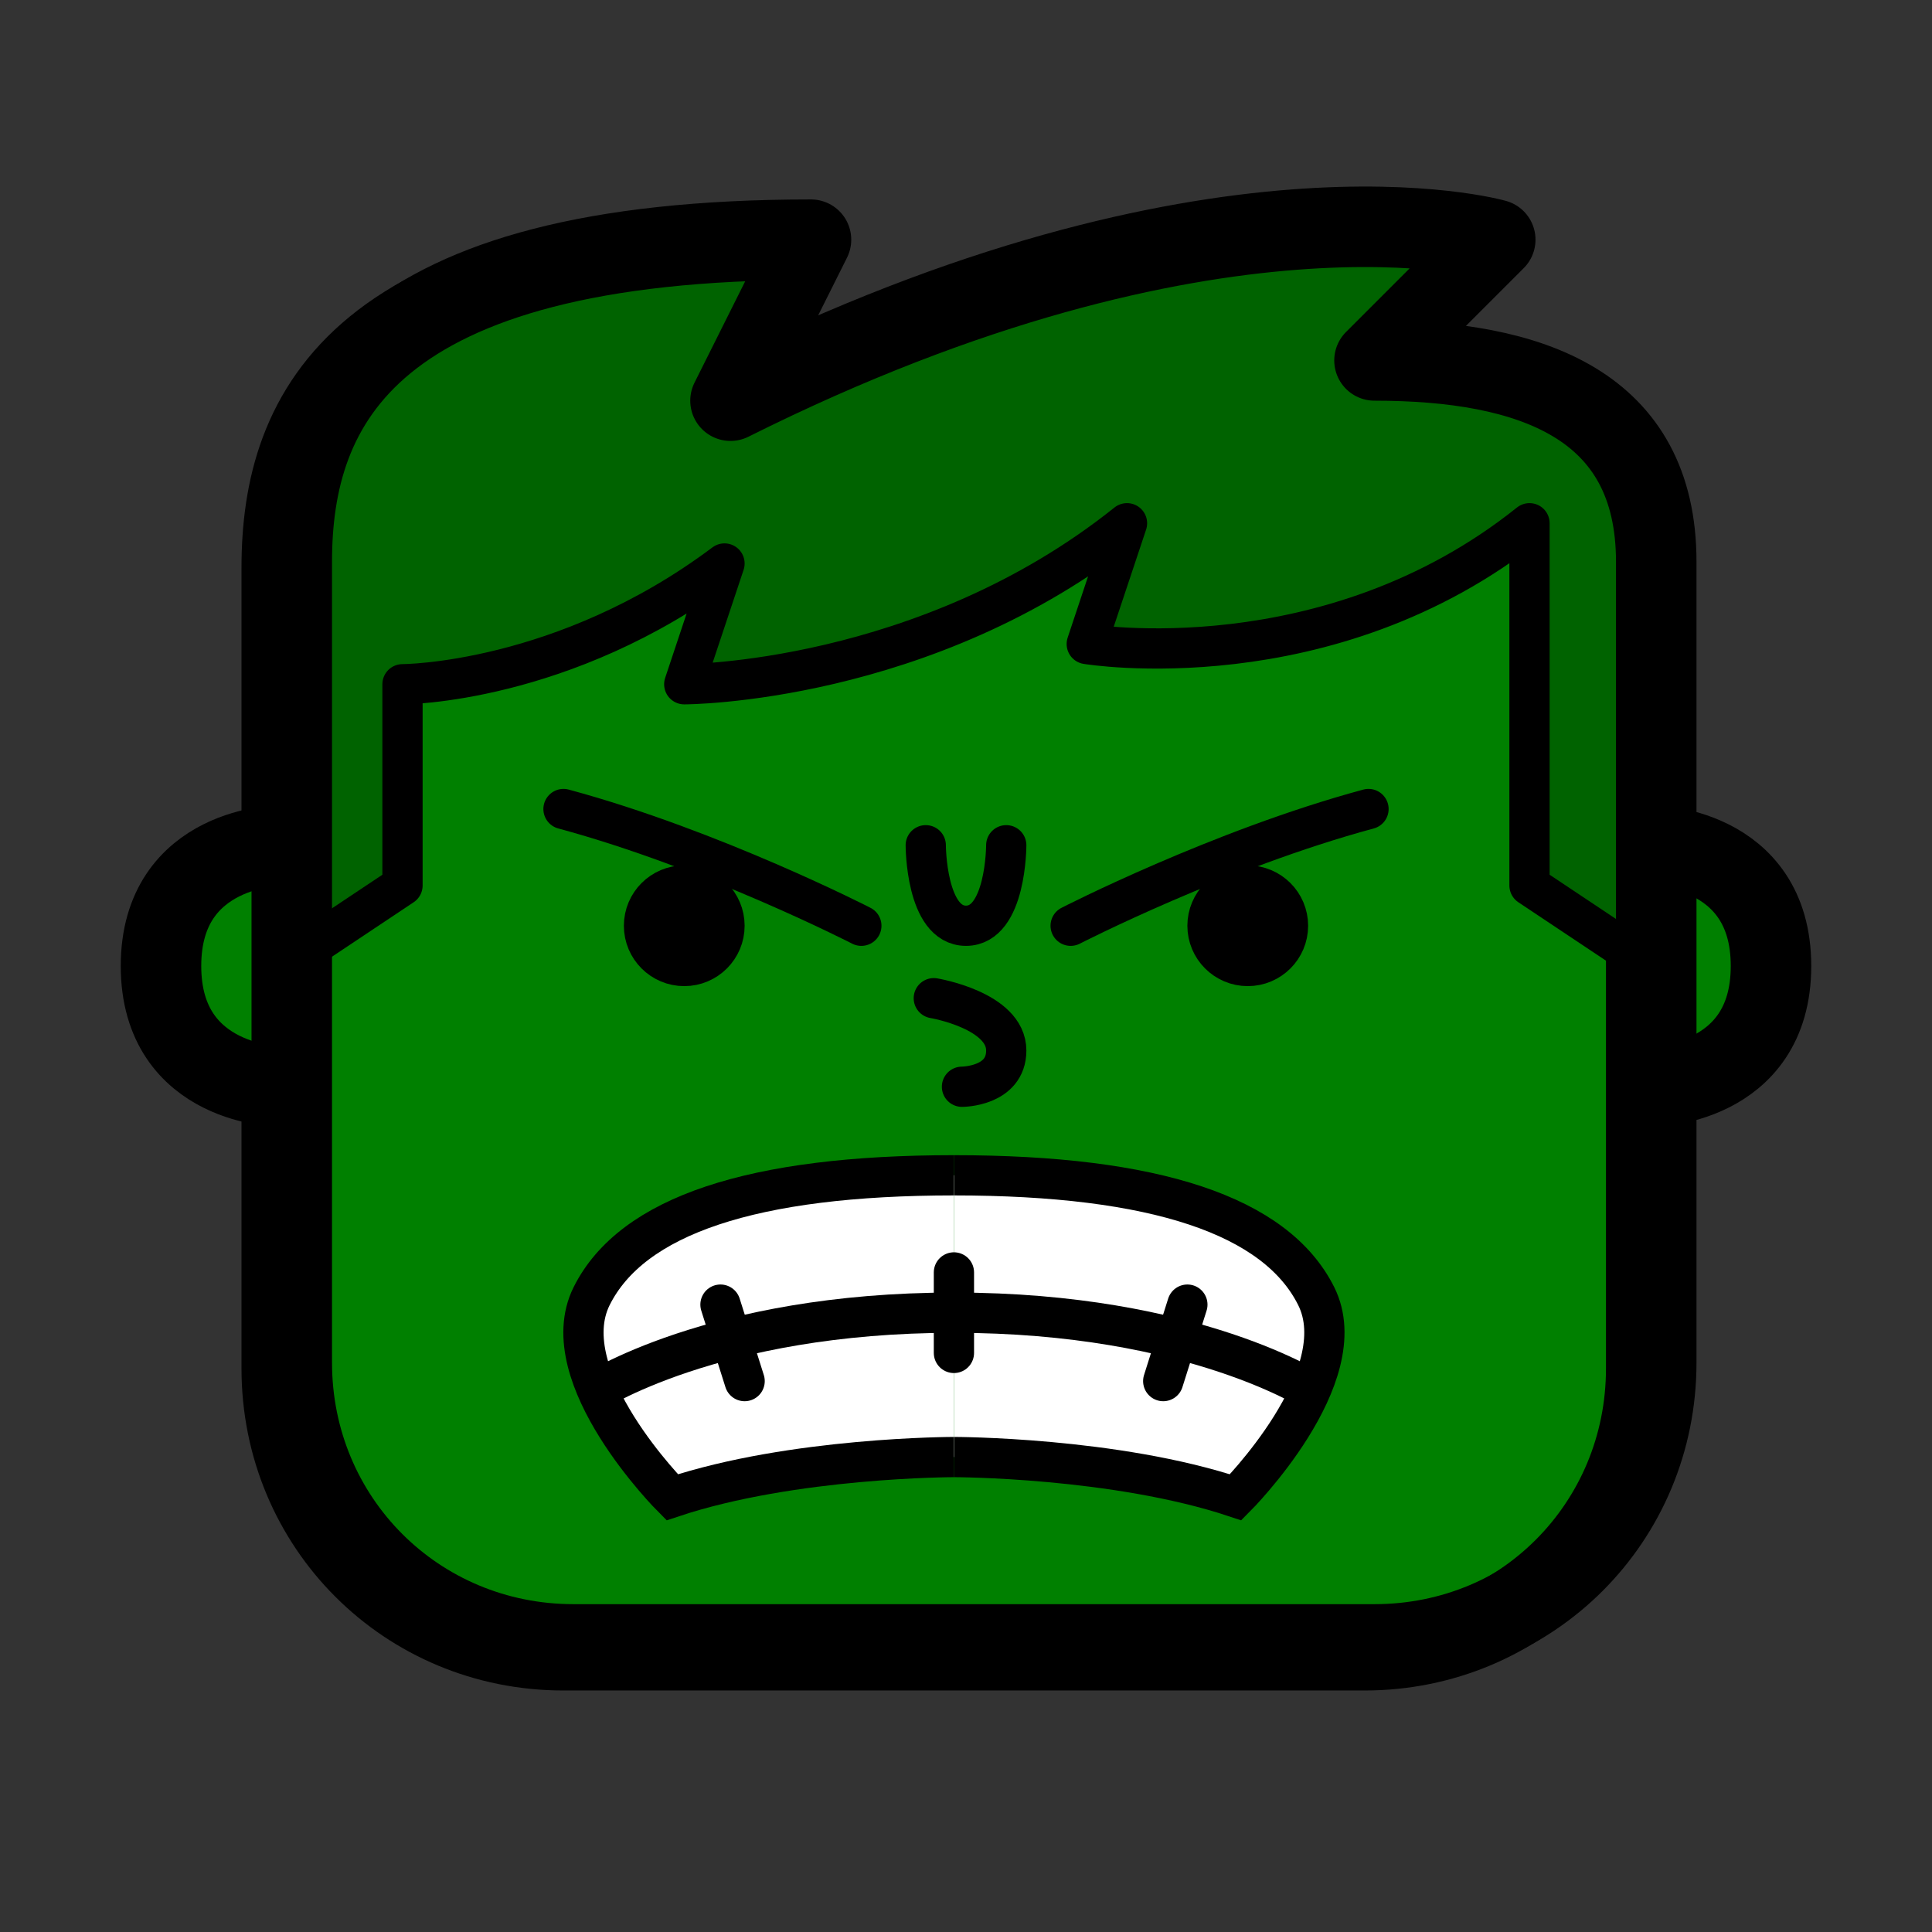 <?xml version="1.0" ?><svg id="svg8" style="enable-background:new 0 0 48 48;" version="1.1" viewBox="0 0 48 48" xml:space="preserve" xmlns="http://www.w3.org/2000/svg" xmlns:cc="http://creativecommons.org/ns#" xmlns:dc="http://purl.org/dc/elements/1.1/" xmlns:inkscape="http://www.inkscape.org/namespaces/inkscape" xmlns:rdf="http://www.w3.org/1999/02/22-rdf-syntax-ns#" xmlns:sodipodi="http://sodipodi.sourceforge.net/DTD/sodipodi-0.dtd" xmlns:svg="http://www.w3.org/2000/svg"><rect x="0" y="0" width="48" height="48" fill="#333333" stroke="none"/><style id="style4667" type="text/css">
	.st0{fill:none;stroke:#000000;stroke-width:2;stroke-linecap:round;stroke-linejoin:round;}
	.st1{fill:none;stroke:#000000;stroke-linecap:round;stroke-linejoin:round;}
	.st2{fill:none;stroke:#000000;}
	.st3{fill:none;stroke:#000000;stroke-linecap:round;}
	.st4{stroke:#000000;stroke-linecap:round;stroke-linejoin:round;}
</style><defs id="defs4673"/><g id="g2224" style="display:inline"><path class="st0" d="M 19.9,6.1 C 8.9,6.1 7,10.2 7,14.1 V 34 c 0,3.9 3.1,7 7,7 h 19.9 c 3.9,0 7,-3.1 7,-7 V 14.1 c 0,-3.9 -3.1,-5 -7,-5 l 3,-3 c 0,0 -7,-2 -19,4 z" id="path2192" style="fill:#008000;stroke:#000000;stroke-width:2;stroke-linecap:round;stroke-linejoin:round"/><path class="st0" d="M 7,27 C 7,27 4,27 4,24 4,21 7,21 7,21" id="path2194" style="fill:#008000;stroke:#000000;stroke-width:2;stroke-linecap:round;stroke-linejoin:round"/><path class="st0" d="m 41,27 c 0,0 3,0 3,-3 0,-3 -3,-3 -3,-3" id="path2196" style="fill:#008000;stroke:#000000;stroke-width:2;stroke-linecap:round;stroke-linejoin:round"/><path class="st1" d="m 7,24 3,-2 v -5 c 0,0 4,0 8,-3 l -1,3 c 0,0 6,0 11,-4 l -1,3 c 0,0 6,1 11,-3 v 9 l 3,2 V 12.387 c 0,0 -0.54,-2.222 -2.358,-2.558 C 36.825,9.492 34.94,8.617 34.94,8.617 l 1.952,-2.895 c 0,0 -8.079,-0.404 -10.3,0.741 -2.222,1.144 -7.944,2.962 -7.944,2.962 l 1.01,-3.433 c 0,0 -5.52,0 -9.021,2.154 C 7.136,10.3 7.203,13.464 7.203,13.464 Z" id="path2198" style="fill:#006300;stroke:#000000;stroke-linecap:round;stroke-linejoin:round"/><g id="g1116" style="fill:#ffffff"><path class="st2" d="m 23.7,36.2 c 0,0 4,0 7,1 0,0 3,-3 2,-5 -1,-2 -4,-3 -9,-3" id="path2200" style="fill:#ffffff;stroke:#000000"/><path class="st2" d="m 23.7,36.2 c 0,0 -4,0 -7,1 0,0 -3,-3 -2,-5 1,-2 4,-3 9,-3" id="path2202" style="fill:#ffffff;stroke:#000000"/></g><g id="g1128" transform="translate(0,0.113)"><path class="st2" d="m 14.7,34.5 c 0,0 3,-2 9,-2 6,0 9,2 9,2" id="path2204" style="fill:none;stroke:#000000"/><g id="g1121"><path class="st3" d="m 23.7,33.5 v -2" id="path2206" style="fill:none;stroke:#000000;stroke-linecap:round"/><path class="st3" d="M 18.5,34.2 17.9,32.3" id="path2208" style="fill:none;stroke:#000000;stroke-linecap:round"/><path class="st3" d="m 28.9,34.2 0.6,-1.9" id="path2210" style="fill:none;stroke:#000000;stroke-linecap:round"/></g></g><path class="st3" d="m 23.9,27 c 0,0 1.1,0 1.1,-0.9 0,-1 -1.8,-1.3 -1.8,-1.3" id="path2212" style="fill:none;stroke:#000000;stroke-linecap:round"/><path class="st3" d="m 23,21 c 0,0 0,2 1,2 1,0 1,-2 1,-2" id="path2214" style="fill:none;stroke:#000000;stroke-linecap:round"/><path class="st3" d="m 26.6,23 c 0,0 3.7,-1.9 7.4,-2.9" id="path2216" style="fill:none;stroke:#000000;stroke-linecap:round"/><path class="st3" d="m 21.4,23 c 0,0 -3.7,-1.9 -7.4,-2.9" id="path2218" style="fill:none;stroke:#000000;stroke-linecap:round"/><circle class="st4" cx="31" cy="23" id="circle2220" r="1" style="stroke:#000000;stroke-linecap:round;stroke-linejoin:round"/><circle class="st4" cx="17" cy="23" id="circle2222" r="1" style="stroke:#000000;stroke-linecap:round;stroke-linejoin:round"/><path class="st0" d="m 20.149,5.955 c -11,0 -12.9,4.1 -12.9,8 v 19.9 c 0,3.9 3.1,7 7,7 h 19.9 c 3.9,0 7,-3.1 7,-7 v -19.9 c 0,-3.9 -3.1,-5 -7,-5 l 3,-3 c 0,0 -7,-2 -19,4 z" id="path2192-3" style="display:inline;fill:none;stroke:#000000;stroke-width:2;stroke-linecap:round;stroke-linejoin:round"/></g></svg>